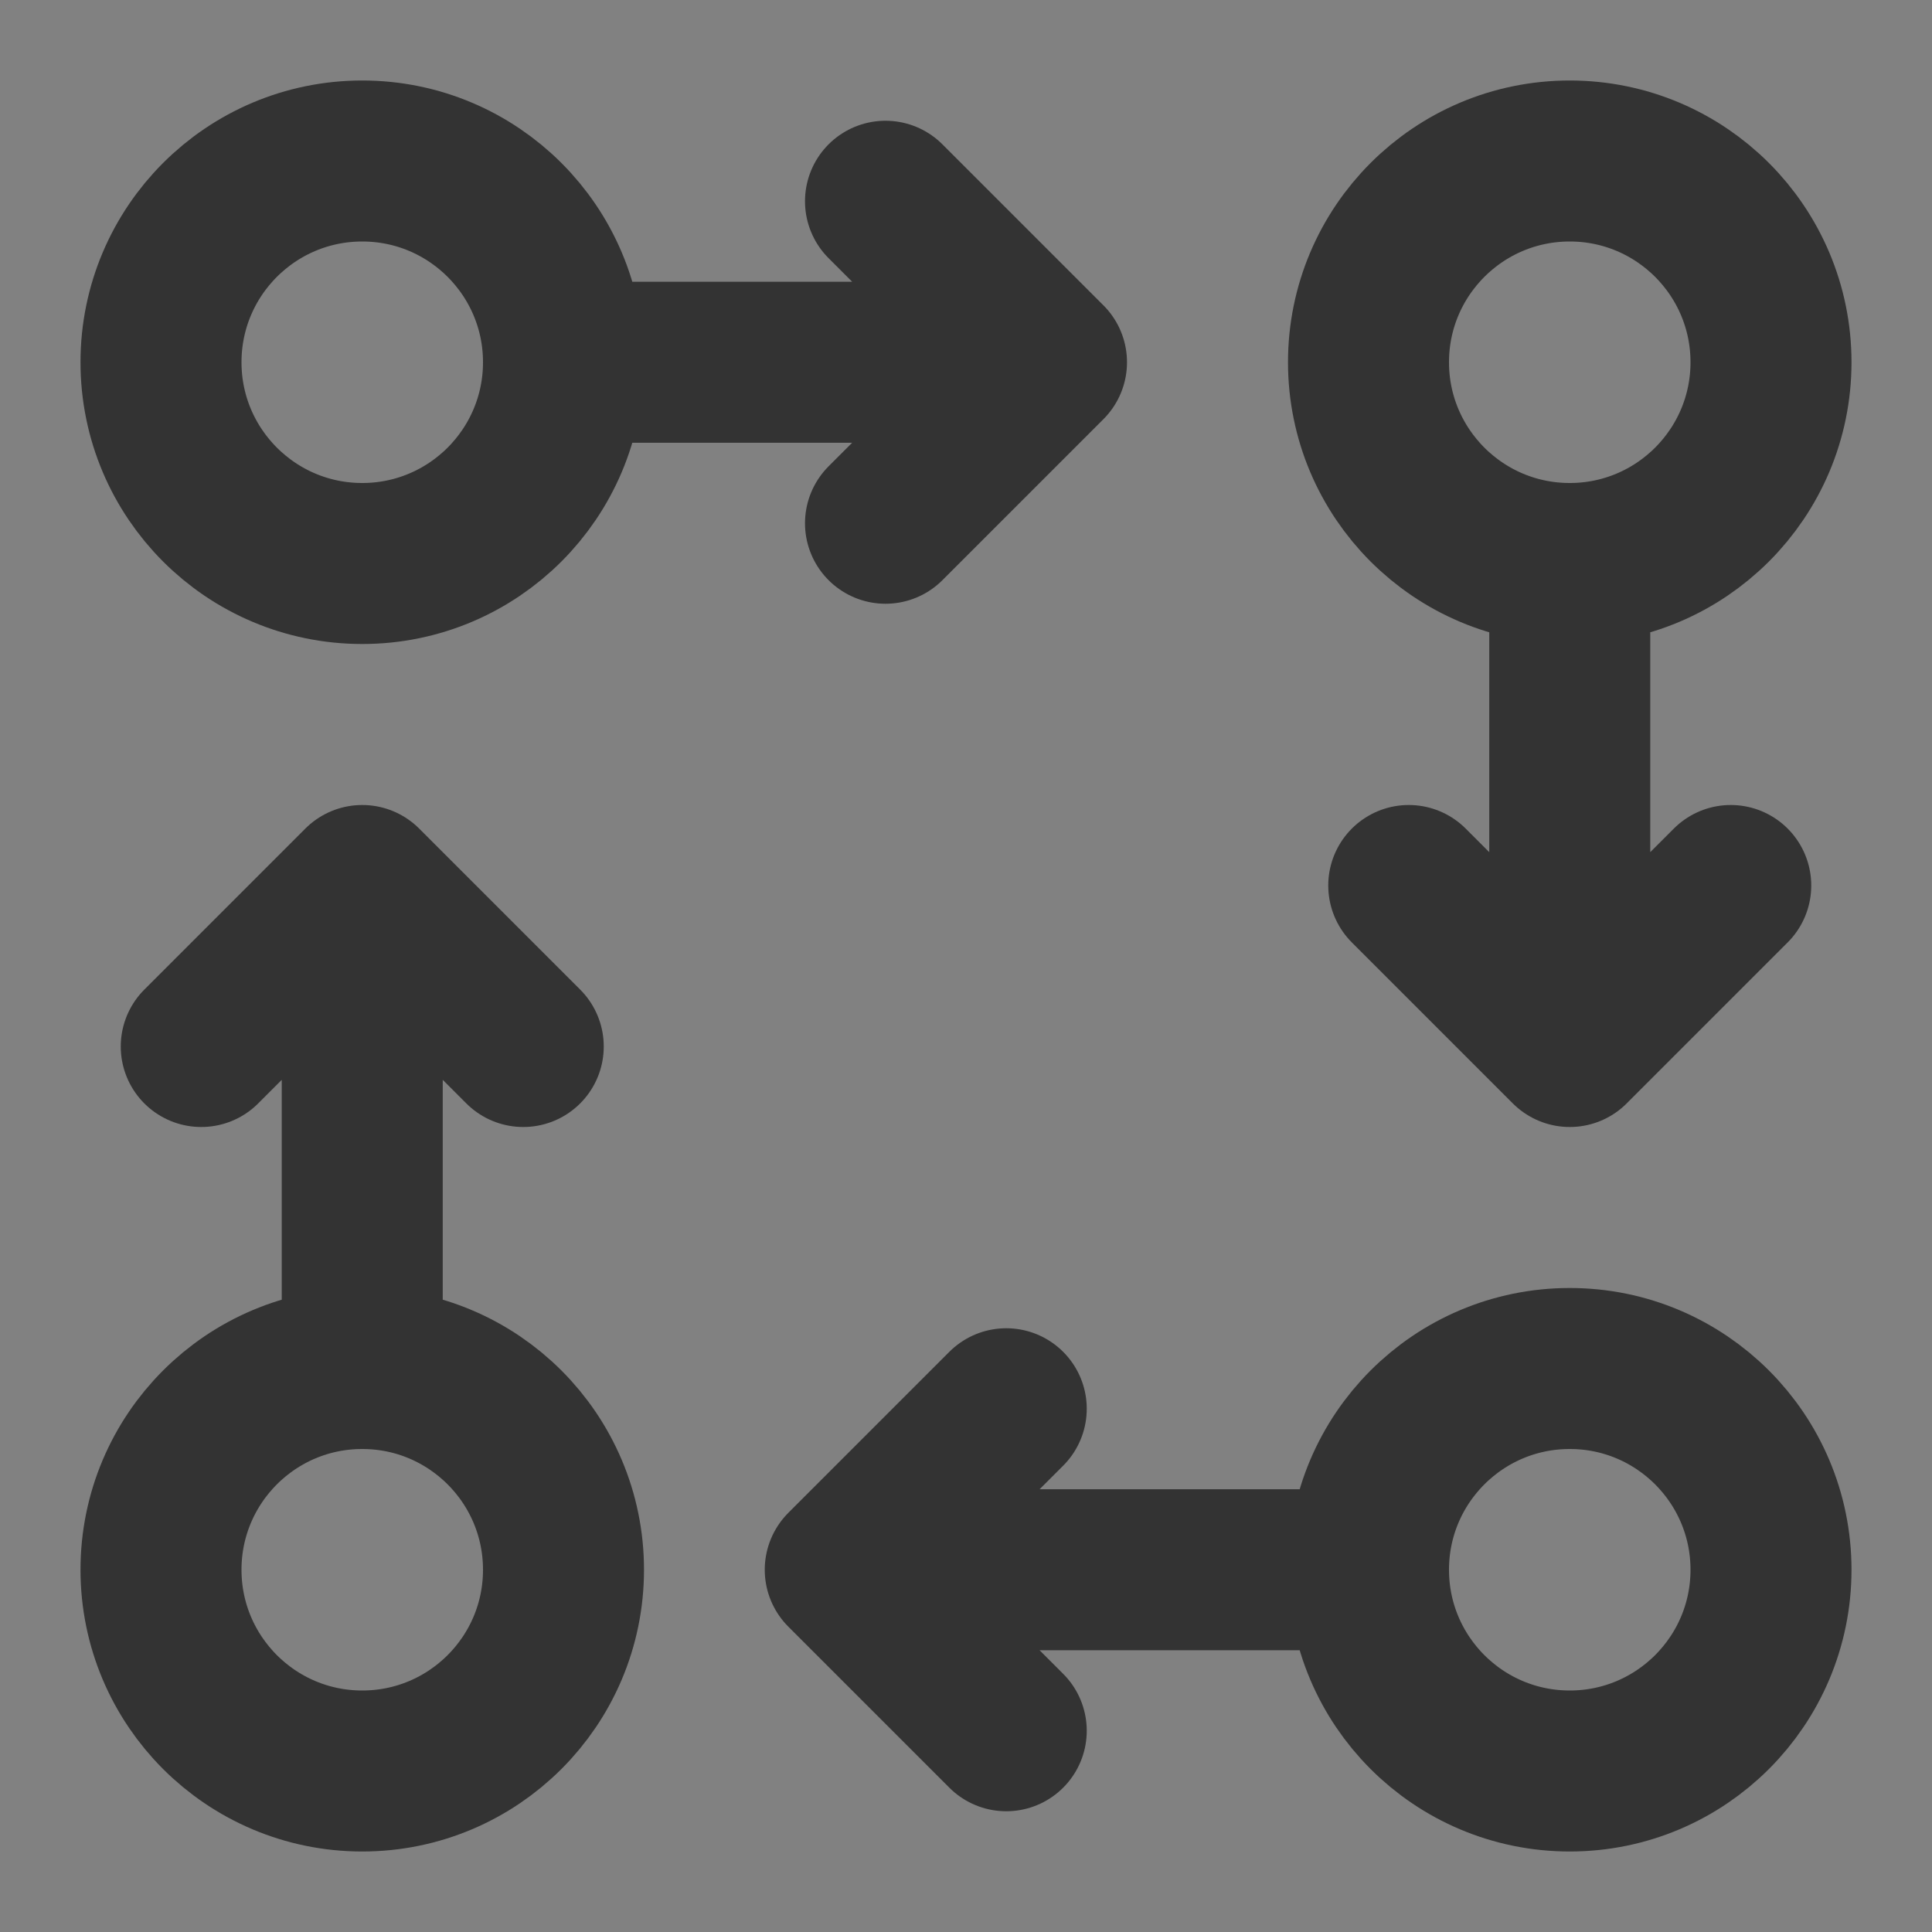 <?xml version="1.0" encoding="UTF-8"?><svg width="27" height="27" viewBox="0 0 48 48" fill="none" xmlns="http://www.w3.org/2000/svg"><rect x="0" y="0" width="48" height="48" fill="#808080" stroke="none"/><rect width="48" height="48" fill="white" fill-opacity="0.01"/><path d="M14 9C14 11.761 11.761 14 9 14C6.239 14 4 11.761 4 9C4 6.239 6.239 4 9 4C11.761 4 14 6.239 14 9Z" fill="none"/><path d="M14 9C14 11.761 11.761 14 9 14C6.239 14 4 11.761 4 9C4 6.239 6.239 4 9 4C11.761 4 14 6.239 14 9ZM14 9H26M26 9L22 5M26 9L22 13" stroke="#333" stroke-width="4" stroke-linecap="round" stroke-linejoin="round"/><path d="M34 39C34 41.761 36.239 44 39 44C41.761 44 44 41.761 44 39C44 36.239 41.761 34 39 34C36.239 34 34 36.239 34 39Z" fill="none"/><path d="M34 39C34 41.761 36.239 44 39 44C41.761 44 44 41.761 44 39C44 36.239 41.761 34 39 34C36.239 34 34 36.239 34 39ZM34 39H21M21 39L25 35M21 39L25 43" stroke="#333" stroke-width="4" stroke-linecap="round" stroke-linejoin="round"/><path d="M34 9C34 11.761 36.239 14 39 14C41.761 14 44 11.761 44 9C44 6.239 41.761 4 39 4C36.239 4 34 6.239 34 9Z" fill="none"/><path d="M39 14C36.239 14 34 11.761 34 9C34 6.239 36.239 4 39 4C41.761 4 44 6.239 44 9C44 11.761 41.761 14 39 14ZM39 14V26M39 26L43 22M39 26L35 22" stroke="#333" stroke-width="4" stroke-linecap="round" stroke-linejoin="round"/><path d="M4 39C4 36.239 6.239 34 9 34C11.761 34 14 36.239 14 39C14 41.761 11.761 44 9 44C6.239 44 4 41.761 4 39Z" fill="none"/><path d="M9 34C6.239 34 4 36.239 4 39C4 41.761 6.239 44 9 44C11.761 44 14 41.761 14 39C14 36.239 11.761 34 9 34ZM9 34V22M9 22L13 26M9 22L5 26" stroke="#333" stroke-width="4" stroke-linecap="round" stroke-linejoin="round"/></svg>